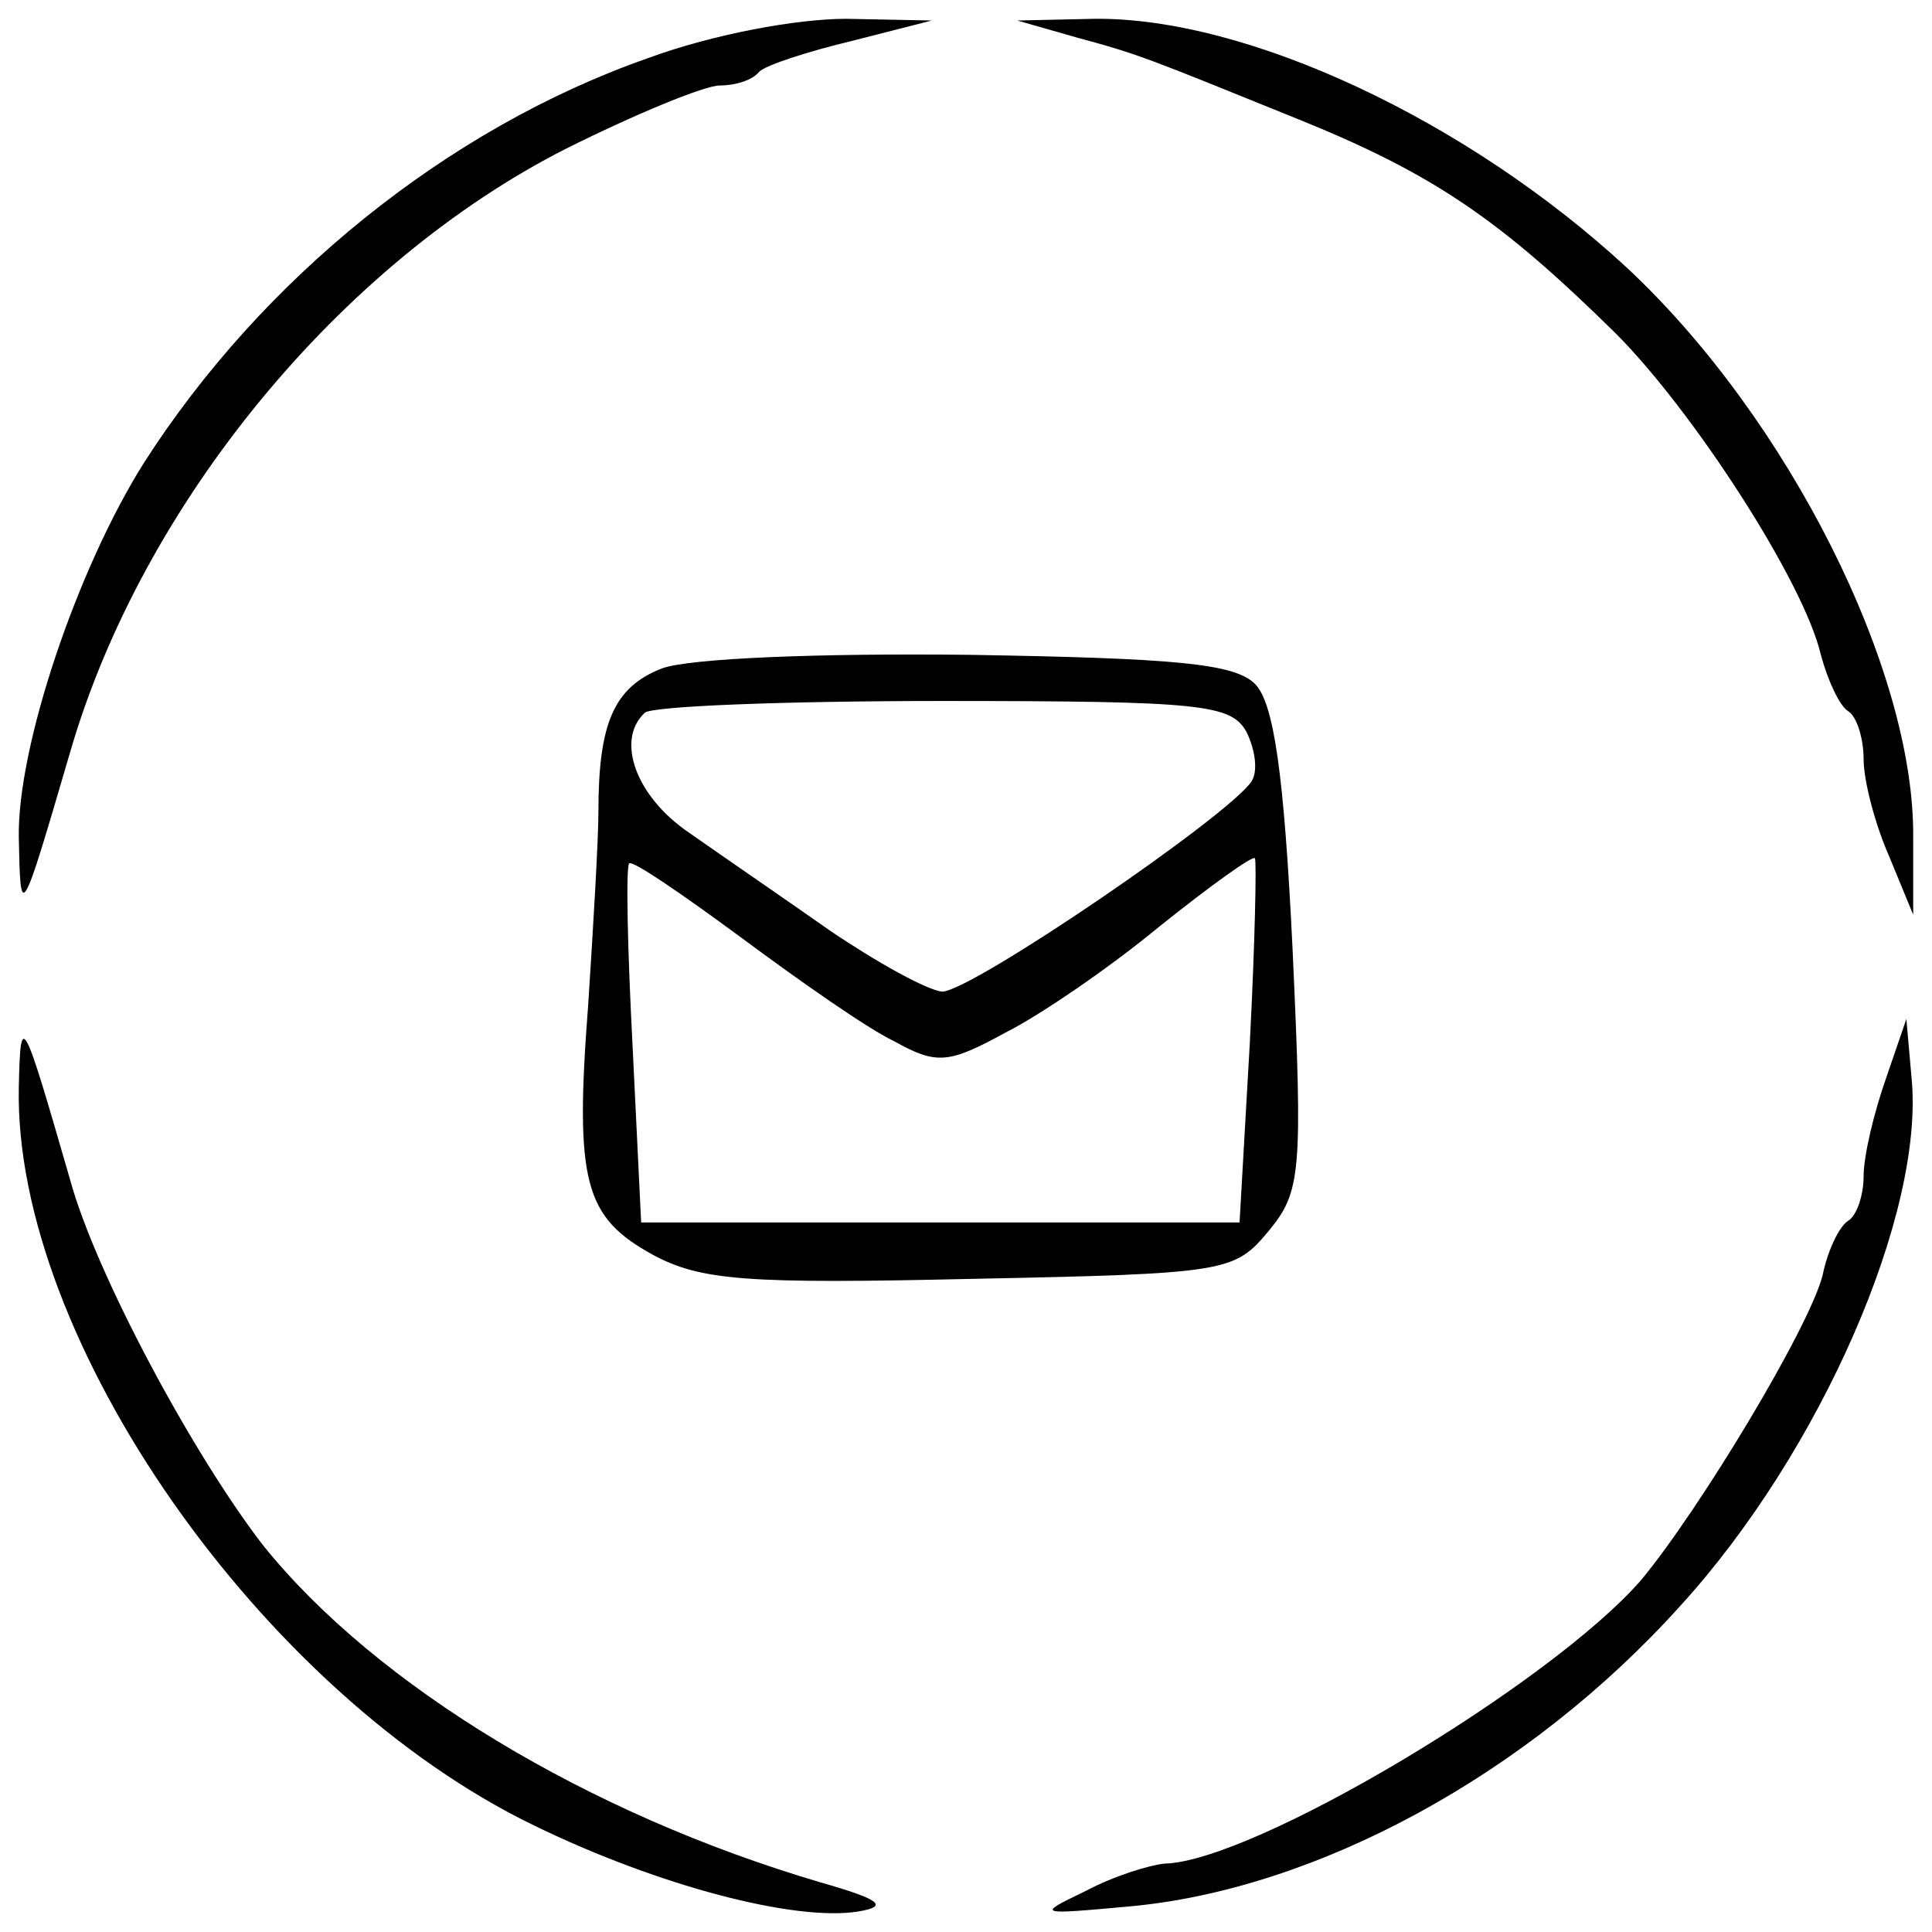 <?xml version="1.0" standalone="no"?>
<!DOCTYPE svg PUBLIC "-//W3C//DTD SVG 20010904//EN"
 "http://www.w3.org/TR/2001/REC-SVG-20010904/DTD/svg10.dtd">
<svg version="1.0" xmlns="http://www.w3.org/2000/svg"
 width="113pt" height="113pt" viewBox="0 0 113 113"
 preserveAspectRatio="xMidYMid meet">
<g transform="translate(0,113) scale(0.1,-0.1)"
fill="#000000" stroke="none">
<path d="M379 1096 c-117 -41 -226 -129 -295 -237 -39 -62 -74 -166 -73 -219
1 -49 1 -49 30 50 42 145 158 286 290 353 40 20 81 37 90 37 9 0 19 3 23 8 4
4 29 12 54 18 l47 12 -50 1 c-29 0 -78 -9 -116 -23z"/>
<path d="M630 1108 c37 -10 41 -12 130 -48 79 -32 118 -59 185 -125 45 -45
110 -145 120 -188 4 -15 11 -30 16 -33 5 -3 9 -16 9 -28 0 -13 7 -39 15 -57
l14 -34 0 45 c1 98 -73 245 -167 333 -94 87 -223 147 -312 146 l-45 -1 35 -10z"/>
<path d="M387 739 c-28 -11 -37 -32 -37 -84 0 -16 -3 -67 -6 -113 -8 -104 -2
-124 38 -146 28 -15 55 -17 186 -14 150 3 154 4 174 28 19 23 20 34 14 165 -5
103 -11 144 -22 155 -12 12 -47 15 -167 17 -88 1 -164 -2 -180 -8z m342 -37
c5 -10 7 -23 3 -29 -13 -20 -164 -123 -181 -123 -9 1 -38 17 -66 36 -27 19
-65 45 -82 57 -31 21 -43 54 -26 70 3 4 82 7 174 7 152 0 169 -2 178 -18z
m-206 -181 c25 -14 32 -13 65 5 20 10 61 38 90 62 30 24 55 42 56 40 1 -2 0
-50 -3 -108 l-6 -105 -175 0 -175 0 -5 103 c-3 57 -4 105 -2 107 2 2 31 -18
65 -43 35 -26 75 -54 90 -61z"/>
<path d="M11 494 c-3 -147 142 -355 302 -432 72 -35 152 -56 189 -50 18 3 13
7 -22 17 -136 40 -260 115 -326 197 -41 53 -98 159 -113 214 -28 97 -29 99
-30 54z"/>
<path d="M1103 499 c-7 -20 -13 -45 -13 -57 0 -11 -4 -23 -9 -26 -5 -3 -12
-17 -15 -32 -8 -31 -72 -137 -106 -178 -53 -61 -227 -165 -279 -166 -9 -1 -29
-7 -46 -16 -29 -14 -29 -14 26 -9 109 10 233 77 322 176 82 90 143 230 135
309 l-3 34 -12 -35z"/>
</g>
</svg>
